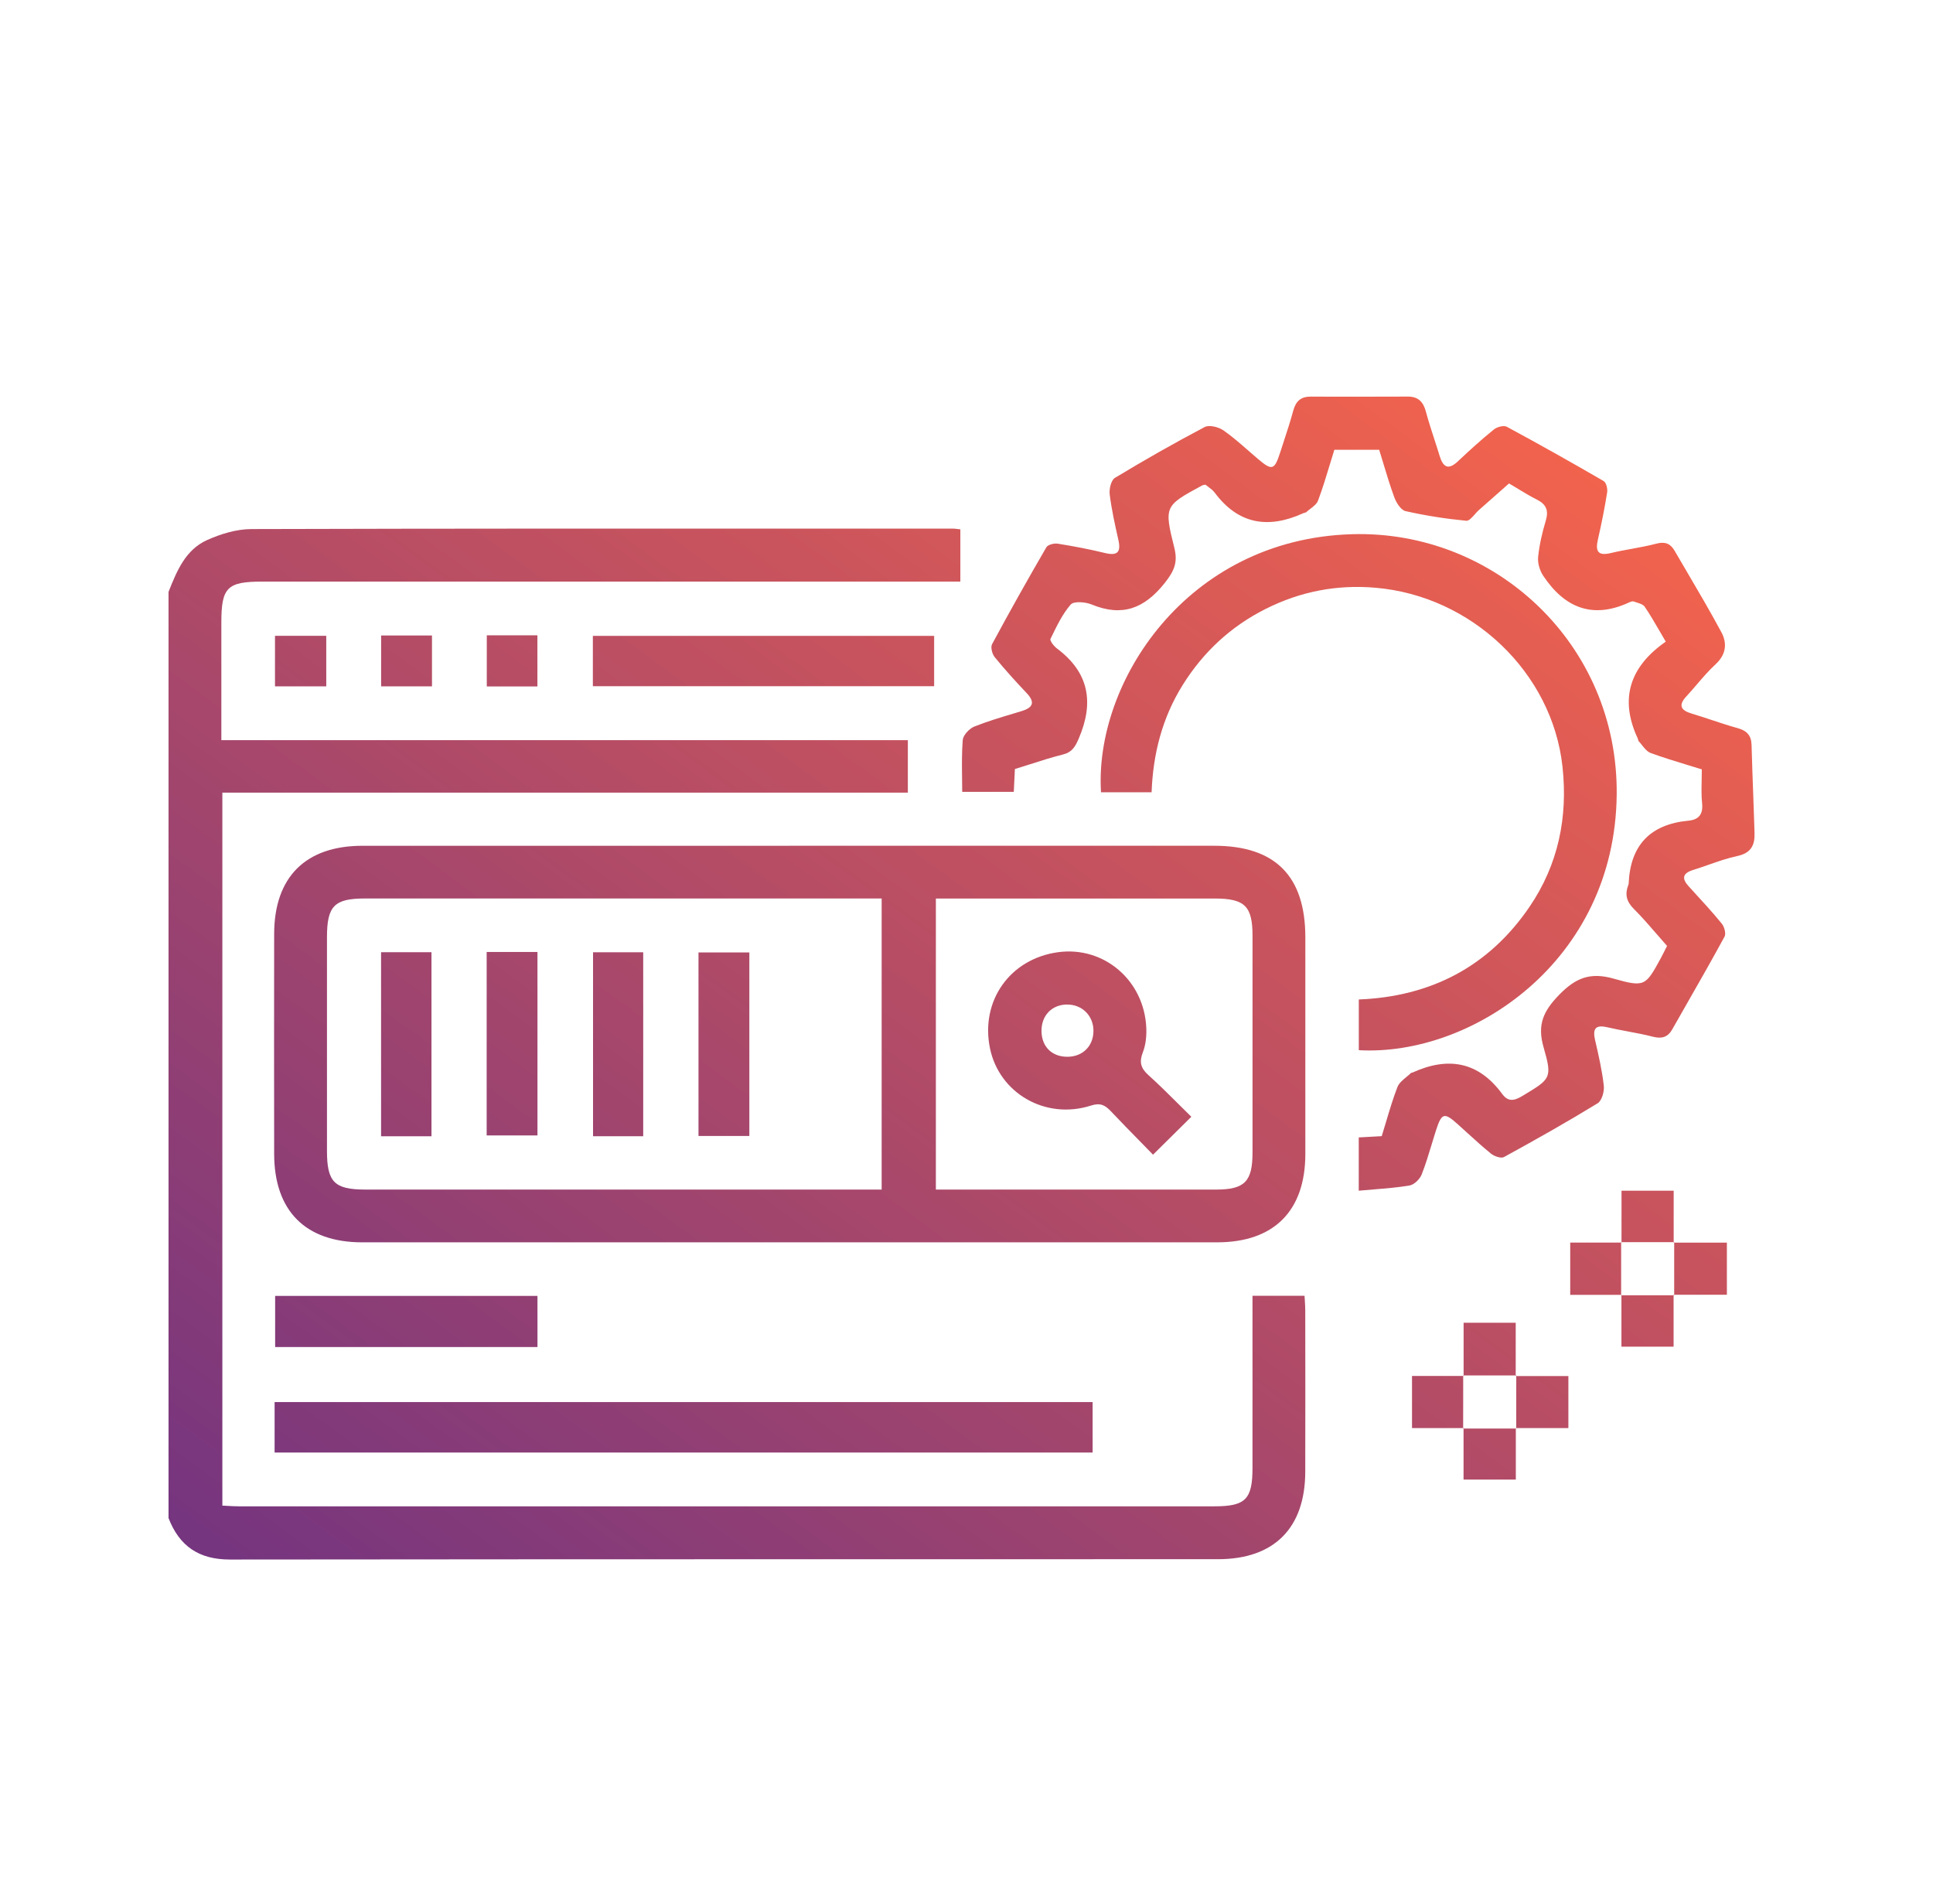 <svg width="65" height="64" viewBox="0 0 65 64" fill="none" xmlns="http://www.w3.org/2000/svg">
<path d="M45.69 38.24V40.027L45.689 40.031C45.863 40.015 46.033 40.001 46.199 39.988L46.2 39.988L46.2 39.987L46.2 39.987L46.201 39.987L46.201 39.987L46.202 39.987L46.202 39.987L46.202 39.987L46.203 39.987L46.203 39.987C46.618 39.953 47.01 39.922 47.397 39.856C47.555 39.829 47.745 39.642 47.807 39.483C47.935 39.157 48.037 38.821 48.139 38.484L48.139 38.482L48.14 38.48C48.168 38.389 48.196 38.297 48.224 38.206C48.245 38.138 48.266 38.069 48.288 38.001C48.477 37.416 48.564 37.391 49.005 37.784C49.123 37.889 49.24 37.995 49.356 38.102C49.612 38.334 49.868 38.567 50.136 38.784C50.245 38.874 50.474 38.954 50.573 38.9C51.634 38.319 52.69 37.725 53.722 37.093C53.865 37.007 53.952 36.693 53.93 36.5C53.874 35.996 53.759 35.497 53.645 35.001L53.637 34.97C53.55 34.587 53.645 34.441 54.055 34.538C54.284 34.591 54.516 34.635 54.747 34.678C55.027 34.731 55.306 34.783 55.581 34.854C55.883 34.932 56.084 34.869 56.234 34.604C56.383 34.342 56.532 34.081 56.681 33.819C57.123 33.046 57.565 32.272 57.99 31.491C58.047 31.388 57.983 31.157 57.896 31.051C57.579 30.663 57.239 30.293 56.899 29.923L56.898 29.921L56.791 29.805C56.542 29.535 56.576 29.359 56.936 29.247C57.108 29.194 57.279 29.134 57.45 29.074L57.45 29.074C57.772 28.961 58.093 28.849 58.422 28.779C58.88 28.68 59.012 28.415 58.999 28.01C58.994 27.849 58.989 27.688 58.983 27.527L58.958 26.807L58.958 26.804C58.936 26.218 58.915 25.632 58.899 25.046C58.89 24.713 58.73 24.561 58.419 24.476C58.123 24.394 57.831 24.297 57.539 24.2C57.321 24.128 57.103 24.056 56.883 23.99C56.511 23.878 56.431 23.708 56.711 23.407C56.833 23.276 56.949 23.14 57.066 23.004L57.066 23.003C57.267 22.77 57.467 22.537 57.692 22.33C58.049 22 58.081 21.621 57.884 21.255C57.51 20.559 57.109 19.877 56.709 19.196C56.575 18.968 56.441 18.739 56.308 18.511C56.17 18.275 55.989 18.201 55.7 18.277C55.429 18.349 55.153 18.399 54.877 18.45C54.641 18.493 54.405 18.536 54.173 18.592C53.728 18.7 53.642 18.532 53.733 18.134C53.853 17.61 53.959 17.083 54.043 16.553C54.062 16.432 54.012 16.223 53.925 16.173C52.849 15.548 51.765 14.938 50.669 14.348C50.567 14.292 50.34 14.352 50.235 14.438C49.817 14.776 49.418 15.138 49.027 15.507C48.701 15.815 48.527 15.71 48.41 15.328C48.354 15.143 48.294 14.959 48.234 14.775L48.234 14.774C48.133 14.464 48.032 14.154 47.948 13.839C47.86 13.509 47.69 13.332 47.341 13.333C46.249 13.337 45.157 13.338 44.066 13.335C43.738 13.334 43.572 13.494 43.487 13.807C43.394 14.154 43.282 14.495 43.17 14.836L43.17 14.837L43.17 14.838L43.129 14.962C43.114 15.009 43.099 15.055 43.084 15.102C43.074 15.133 43.063 15.165 43.053 15.196C42.857 15.809 42.778 15.833 42.304 15.432C42.194 15.339 42.086 15.245 41.977 15.15L41.977 15.149C41.706 14.913 41.435 14.675 41.142 14.47C40.978 14.356 40.664 14.276 40.511 14.356C39.487 14.895 38.481 15.468 37.491 16.066C37.362 16.143 37.293 16.44 37.315 16.621C37.379 17.135 37.493 17.645 37.607 18.152C37.703 18.577 37.566 18.692 37.148 18.59C36.627 18.463 36.098 18.363 35.568 18.278C35.446 18.258 35.236 18.312 35.185 18.4C34.56 19.476 33.95 20.561 33.36 21.657C33.304 21.759 33.362 21.984 33.446 22.089C33.785 22.506 34.147 22.905 34.517 23.295C34.823 23.618 34.732 23.793 34.342 23.911C34.257 23.936 34.173 23.962 34.089 23.987C33.641 24.121 33.194 24.255 32.762 24.427C32.594 24.495 32.388 24.715 32.374 24.878C32.34 25.298 32.346 25.721 32.351 26.144C32.353 26.304 32.356 26.463 32.356 26.622H34.09C34.104 26.344 34.115 26.104 34.127 25.855C34.293 25.804 34.456 25.752 34.619 25.7L34.619 25.7C34.995 25.579 35.364 25.461 35.738 25.368C36.049 25.291 36.154 25.109 36.274 24.831C36.793 23.624 36.627 22.613 35.542 21.802C35.44 21.725 35.295 21.54 35.324 21.48L35.359 21.408C35.544 21.027 35.733 20.637 36.004 20.324C36.109 20.205 36.5 20.236 36.709 20.323C37.737 20.747 38.483 20.458 39.163 19.603C39.476 19.209 39.613 18.917 39.49 18.424C39.14 17.019 39.159 17.008 40.41 16.328L40.424 16.32C40.443 16.31 40.465 16.306 40.491 16.302L40.492 16.302C40.505 16.3 40.519 16.298 40.535 16.294C40.566 16.32 40.599 16.344 40.632 16.369C40.709 16.426 40.787 16.484 40.843 16.558C41.643 17.636 42.656 17.787 43.829 17.252C43.842 17.246 43.856 17.243 43.871 17.24L43.871 17.239C43.88 17.238 43.888 17.236 43.896 17.233C43.908 17.23 43.918 17.225 43.926 17.218C43.932 17.212 43.938 17.207 43.945 17.201L43.957 17.191C43.967 17.182 43.978 17.173 43.989 17.164C44.012 17.146 44.035 17.128 44.059 17.11C44.17 17.024 44.281 16.939 44.322 16.828C44.475 16.419 44.601 16.002 44.726 15.589L44.727 15.588L44.727 15.588L44.729 15.581C44.775 15.427 44.822 15.274 44.869 15.122H46.377C46.408 15.219 46.437 15.316 46.466 15.413C46.482 15.465 46.498 15.518 46.514 15.57L46.516 15.577L46.516 15.578L46.516 15.579C46.633 15.966 46.748 16.347 46.886 16.72C46.953 16.903 47.108 17.149 47.264 17.184C47.936 17.336 48.62 17.442 49.305 17.508C49.393 17.517 49.492 17.405 49.592 17.293L49.592 17.292C49.638 17.24 49.685 17.187 49.731 17.147C49.906 16.992 50.081 16.838 50.257 16.683C50.418 16.541 50.58 16.398 50.743 16.253C50.795 16.284 50.847 16.315 50.897 16.345C50.949 16.376 51 16.407 51.051 16.438C51.264 16.567 51.465 16.689 51.676 16.794C51.993 16.953 52.083 17.158 51.979 17.505C51.86 17.902 51.764 18.313 51.722 18.724C51.701 18.928 51.775 19.18 51.891 19.354C52.605 20.429 53.547 20.825 54.783 20.253C54.829 20.232 54.893 20.207 54.933 20.221C54.963 20.232 54.994 20.242 55.026 20.252C55.137 20.286 55.253 20.322 55.306 20.399C55.479 20.652 55.633 20.918 55.803 21.21C55.87 21.326 55.939 21.447 56.014 21.572C54.816 22.404 54.443 23.483 55.071 24.825C55.074 24.832 55.077 24.839 55.079 24.847C55.08 24.85 55.08 24.853 55.081 24.856L55.083 24.867C55.088 24.888 55.093 24.909 55.106 24.922C55.124 24.942 55.142 24.962 55.16 24.984C55.178 25.006 55.197 25.029 55.215 25.052C55.302 25.161 55.39 25.271 55.503 25.314C55.914 25.466 56.334 25.593 56.757 25.722C56.913 25.769 57.07 25.817 57.226 25.866C57.226 25.992 57.224 26.115 57.221 26.235V26.236C57.215 26.501 57.209 26.751 57.235 26.999C57.274 27.372 57.129 27.557 56.776 27.591C55.488 27.714 54.82 28.419 54.766 29.709C54.766 29.719 54.763 29.728 54.76 29.737C54.758 29.745 54.755 29.753 54.752 29.76C54.635 30.064 54.691 30.306 54.934 30.551C55.216 30.833 55.478 31.135 55.735 31.433C55.843 31.557 55.95 31.681 56.057 31.802C56.024 31.867 55.996 31.924 55.97 31.975L55.966 31.984C55.929 32.057 55.898 32.12 55.864 32.181L55.846 32.215C55.337 33.147 55.308 33.199 54.259 32.901C53.473 32.678 52.981 32.875 52.421 33.453C51.896 33.997 51.687 34.452 51.904 35.205C52.201 36.237 52.147 36.27 51.248 36.812L51.177 36.854C50.907 37.017 50.706 37.041 50.514 36.779C49.711 35.684 48.688 35.517 47.495 36.06C47.481 36.066 47.457 36.063 47.446 36.074C47.428 36.091 47.41 36.108 47.391 36.125C47.38 36.135 47.369 36.144 47.357 36.154C47.336 36.172 47.315 36.19 47.293 36.207L47.292 36.209L47.29 36.21C47.167 36.312 47.043 36.414 46.992 36.543C46.843 36.93 46.724 37.328 46.606 37.723C46.559 37.882 46.512 38.04 46.463 38.197C46.173 38.212 45.938 38.226 45.69 38.24Z" fill="url(#paint0_linear_322_923)"/>
<path d="M5.669 19.894C5.945 19.197 6.237 18.482 6.965 18.156C7.427 17.949 7.956 17.788 8.455 17.787C15.09 17.768 21.725 17.77 28.36 17.771C29.588 17.771 30.817 17.772 32.046 17.772C32.089 17.772 32.132 17.777 32.185 17.784C32.217 17.788 32.252 17.792 32.293 17.796V19.553H8.83C7.635 19.553 7.443 19.746 7.443 20.939V24.883H30.528V26.649H7.477V50.618C7.509 50.62 7.541 50.621 7.573 50.623L7.617 50.626L7.656 50.628C7.781 50.635 7.905 50.642 8.03 50.642C18.966 50.643 29.903 50.643 40.839 50.642C41.883 50.642 42.117 50.405 42.117 49.353V43.563H43.867C43.87 43.617 43.873 43.671 43.877 43.725C43.884 43.839 43.891 43.952 43.891 44.065C43.894 45.871 43.896 47.676 43.891 49.481C43.887 51.368 42.85 52.419 40.96 52.42C37.151 52.421 33.343 52.421 29.534 52.421H29.505C22.247 52.422 14.991 52.422 7.733 52.431C6.687 52.432 6.032 51.98 5.667 51.037V19.894H5.669Z" fill="url(#paint1_linear_322_923)"/>
<path d="M12.814 38.201H14.509V32.013H12.814V38.201Z" fill="url(#paint2_linear_322_923)"/>
<path d="M16.365 38.173V32.005H18.073V38.173H16.365Z" fill="url(#paint3_linear_322_923)"/>
<path d="M19.942 38.2H21.629V32.015H19.942V38.2Z" fill="url(#paint4_linear_322_923)"/>
<path d="M25.198 38.191H23.488V32.021H25.198V38.191Z" fill="url(#paint5_linear_322_923)"/>
<path fill-rule="evenodd" clip-rule="evenodd" d="M39.749 37.854L40.06 37.546H40.061C39.916 37.404 39.774 37.263 39.633 37.123C39.292 36.783 38.961 36.454 38.615 36.143C38.358 35.912 38.303 35.704 38.43 35.379C38.528 35.128 38.557 34.834 38.546 34.562C38.48 32.961 37.121 31.802 35.578 32.013C33.964 32.233 32.961 33.648 33.289 35.242C33.601 36.758 35.16 37.658 36.685 37.169C36.996 37.068 37.16 37.153 37.353 37.358C37.687 37.711 38.027 38.059 38.362 38.4C38.5 38.541 38.637 38.681 38.772 38.82C39.118 38.477 39.427 38.172 39.749 37.854ZM35.022 34.674C35.014 34.144 35.366 33.775 35.884 33.771V33.773C36.389 33.768 36.774 34.154 36.769 34.663C36.765 35.162 36.419 35.514 35.922 35.528C35.389 35.543 35.031 35.203 35.022 34.674Z" fill="url(#paint6_linear_322_923)"/>
<path fill-rule="evenodd" clip-rule="evenodd" d="M26.56 28.434H40.829C42.88 28.434 43.892 29.451 43.894 31.509C43.894 32.319 43.894 33.129 43.894 33.939V34.004C43.894 35.603 43.895 37.201 43.894 38.8C43.891 40.712 42.839 41.766 40.928 41.767C31.345 41.769 21.764 41.769 12.181 41.767C10.273 41.767 9.222 40.71 9.219 38.795C9.215 36.33 9.215 33.864 9.219 31.399C9.222 29.488 10.274 28.436 12.186 28.435C15.38 28.434 18.575 28.434 21.769 28.435C23.366 28.435 24.962 28.435 26.559 28.435L26.56 28.434ZM29.646 30.207H12.271C11.241 30.207 10.995 30.46 10.995 31.511V38.693C10.995 39.739 11.244 39.992 12.279 39.993H29.647V30.208L29.646 30.207ZM34.958 39.993C36.935 39.993 38.912 39.993 40.89 39.993C41.854 39.993 42.118 39.724 42.118 38.746C42.12 36.317 42.12 33.889 42.118 31.461C42.118 30.464 41.857 30.208 40.845 30.208H31.47V39.993L34.958 39.993Z" fill="url(#paint7_linear_322_923)"/>
<path d="M45.692 33.602C48.112 33.506 50.063 32.498 51.435 30.483C52.4 29.063 52.726 27.476 52.541 25.774C52.198 22.617 49.496 20.034 46.246 19.759C44.951 19.649 43.727 19.885 42.566 20.468C41.389 21.058 40.46 21.921 39.765 23.037C39.08 24.136 38.772 25.35 38.724 26.636H37.023C36.792 22.971 39.881 18.131 45.451 17.96C50.267 17.813 54.414 21.657 54.364 26.712C54.308 32.328 49.473 35.519 45.692 35.307V33.602Z" fill="url(#paint8_linear_322_923)"/>
<path d="M9.234 47.137V48.834H36.741V47.137H9.234Z" fill="url(#paint9_linear_322_923)"/>
<path d="M31.412 21.378V23.07H19.936V21.378H31.412Z" fill="url(#paint10_linear_322_923)"/>
<path d="M18.073 43.568H9.252V45.287H18.073V43.568Z" fill="url(#paint11_linear_322_923)"/>
<path d="M10.971 21.376V23.075H9.247V21.376H10.971Z" fill="url(#paint12_linear_322_923)"/>
<path d="M14.526 23.075V21.365H12.816V23.075H14.526Z" fill="url(#paint13_linear_322_923)"/>
<path d="M54.526 41.774V41.761H56.28V41.776L56.279 41.777L56.28 41.777L56.297 41.777V43.529H56.277V43.546H54.523V43.532H54.513V41.775H54.526L54.513 41.762V41.775H52.801V43.532H54.513V43.546L54.523 43.546V45.274H56.277V43.546H56.298L56.297 43.545V43.529H58.069V41.777H56.297V41.762L56.298 41.761H56.28V40.031H54.526V41.761H54.513L54.526 41.774Z" fill="url(#paint14_linear_322_923)"/>
<path d="M49.216 46.258V46.241H50.968V46.262L50.987 46.262C50.987 46.508 50.987 46.754 50.986 46.999C50.986 47.181 50.986 47.363 50.986 47.544L50.986 48.012H50.972L50.971 48.013L50.972 48.014V48.027C50.664 48.028 50.357 48.028 50.049 48.028L49.214 48.028V48.012H49.2C49.201 47.656 49.201 47.3 49.202 46.943L49.202 46.259H49.216L49.202 46.242V46.259H47.481V48.012H49.2L49.2 48.028L49.214 48.028V49.743H50.972V48.027L50.985 48.027L50.972 48.014V48.012L50.986 48.026V48.012H52.739V46.262H50.987L50.987 46.241H50.968V44.47H49.216V46.241H49.202L49.216 46.258Z" fill="url(#paint15_linear_322_923)"/>
<path d="M18.071 23.078H16.369V21.359H18.071V23.078Z" fill="url(#paint16_linear_322_923)"/>
<defs>
<linearGradient id="paint0_linear_322_923" x1="5.667" y1="52.431" x2="42.953" y2="1.569" gradientUnits="userSpaceOnUse">
<stop stop-color="#733480"/>
<stop offset="1" stop-color="#FD6748"/>
</linearGradient>
<linearGradient id="paint1_linear_322_923" x1="5.667" y1="52.431" x2="42.953" y2="1.569" gradientUnits="userSpaceOnUse">
<stop stop-color="#733480"/>
<stop offset="1" stop-color="#FD6748"/>
</linearGradient>
<linearGradient id="paint2_linear_322_923" x1="5.667" y1="52.431" x2="42.953" y2="1.569" gradientUnits="userSpaceOnUse">
<stop stop-color="#733480"/>
<stop offset="1" stop-color="#FD6748"/>
</linearGradient>
<linearGradient id="paint3_linear_322_923" x1="5.667" y1="52.431" x2="42.953" y2="1.569" gradientUnits="userSpaceOnUse">
<stop stop-color="#733480"/>
<stop offset="1" stop-color="#FD6748"/>
</linearGradient>
<linearGradient id="paint4_linear_322_923" x1="5.667" y1="52.431" x2="42.953" y2="1.569" gradientUnits="userSpaceOnUse">
<stop stop-color="#733480"/>
<stop offset="1" stop-color="#FD6748"/>
</linearGradient>
<linearGradient id="paint5_linear_322_923" x1="5.667" y1="52.431" x2="42.953" y2="1.569" gradientUnits="userSpaceOnUse">
<stop stop-color="#733480"/>
<stop offset="1" stop-color="#FD6748"/>
</linearGradient>
<linearGradient id="paint6_linear_322_923" x1="5.667" y1="52.431" x2="42.953" y2="1.569" gradientUnits="userSpaceOnUse">
<stop stop-color="#733480"/>
<stop offset="1" stop-color="#FD6748"/>
</linearGradient>
<linearGradient id="paint7_linear_322_923" x1="5.667" y1="52.431" x2="42.953" y2="1.569" gradientUnits="userSpaceOnUse">
<stop stop-color="#733480"/>
<stop offset="1" stop-color="#FD6748"/>
</linearGradient>
<linearGradient id="paint8_linear_322_923" x1="5.667" y1="52.431" x2="42.953" y2="1.569" gradientUnits="userSpaceOnUse">
<stop stop-color="#733480"/>
<stop offset="1" stop-color="#FD6748"/>
</linearGradient>
<linearGradient id="paint9_linear_322_923" x1="5.667" y1="52.431" x2="42.953" y2="1.569" gradientUnits="userSpaceOnUse">
<stop stop-color="#733480"/>
<stop offset="1" stop-color="#FD6748"/>
</linearGradient>
<linearGradient id="paint10_linear_322_923" x1="5.667" y1="52.431" x2="42.953" y2="1.569" gradientUnits="userSpaceOnUse">
<stop stop-color="#733480"/>
<stop offset="1" stop-color="#FD6748"/>
</linearGradient>
<linearGradient id="paint11_linear_322_923" x1="5.667" y1="52.431" x2="42.953" y2="1.569" gradientUnits="userSpaceOnUse">
<stop stop-color="#733480"/>
<stop offset="1" stop-color="#FD6748"/>
</linearGradient>
<linearGradient id="paint12_linear_322_923" x1="5.667" y1="52.431" x2="42.953" y2="1.569" gradientUnits="userSpaceOnUse">
<stop stop-color="#733480"/>
<stop offset="1" stop-color="#FD6748"/>
</linearGradient>
<linearGradient id="paint13_linear_322_923" x1="5.667" y1="52.431" x2="42.953" y2="1.569" gradientUnits="userSpaceOnUse">
<stop stop-color="#733480"/>
<stop offset="1" stop-color="#FD6748"/>
</linearGradient>
<linearGradient id="paint14_linear_322_923" x1="5.667" y1="52.431" x2="42.953" y2="1.569" gradientUnits="userSpaceOnUse">
<stop stop-color="#733480"/>
<stop offset="1" stop-color="#FD6748"/>
</linearGradient>
<linearGradient id="paint15_linear_322_923" x1="5.667" y1="52.431" x2="42.953" y2="1.569" gradientUnits="userSpaceOnUse">
<stop stop-color="#733480"/>
<stop offset="1" stop-color="#FD6748"/>
</linearGradient>
<linearGradient id="paint16_linear_322_923" x1="5.667" y1="52.431" x2="42.953" y2="1.569" gradientUnits="userSpaceOnUse">
<stop stop-color="#733480"/>
<stop offset="1" stop-color="#FD6748"/>
</linearGradient>
</defs>
</svg>
